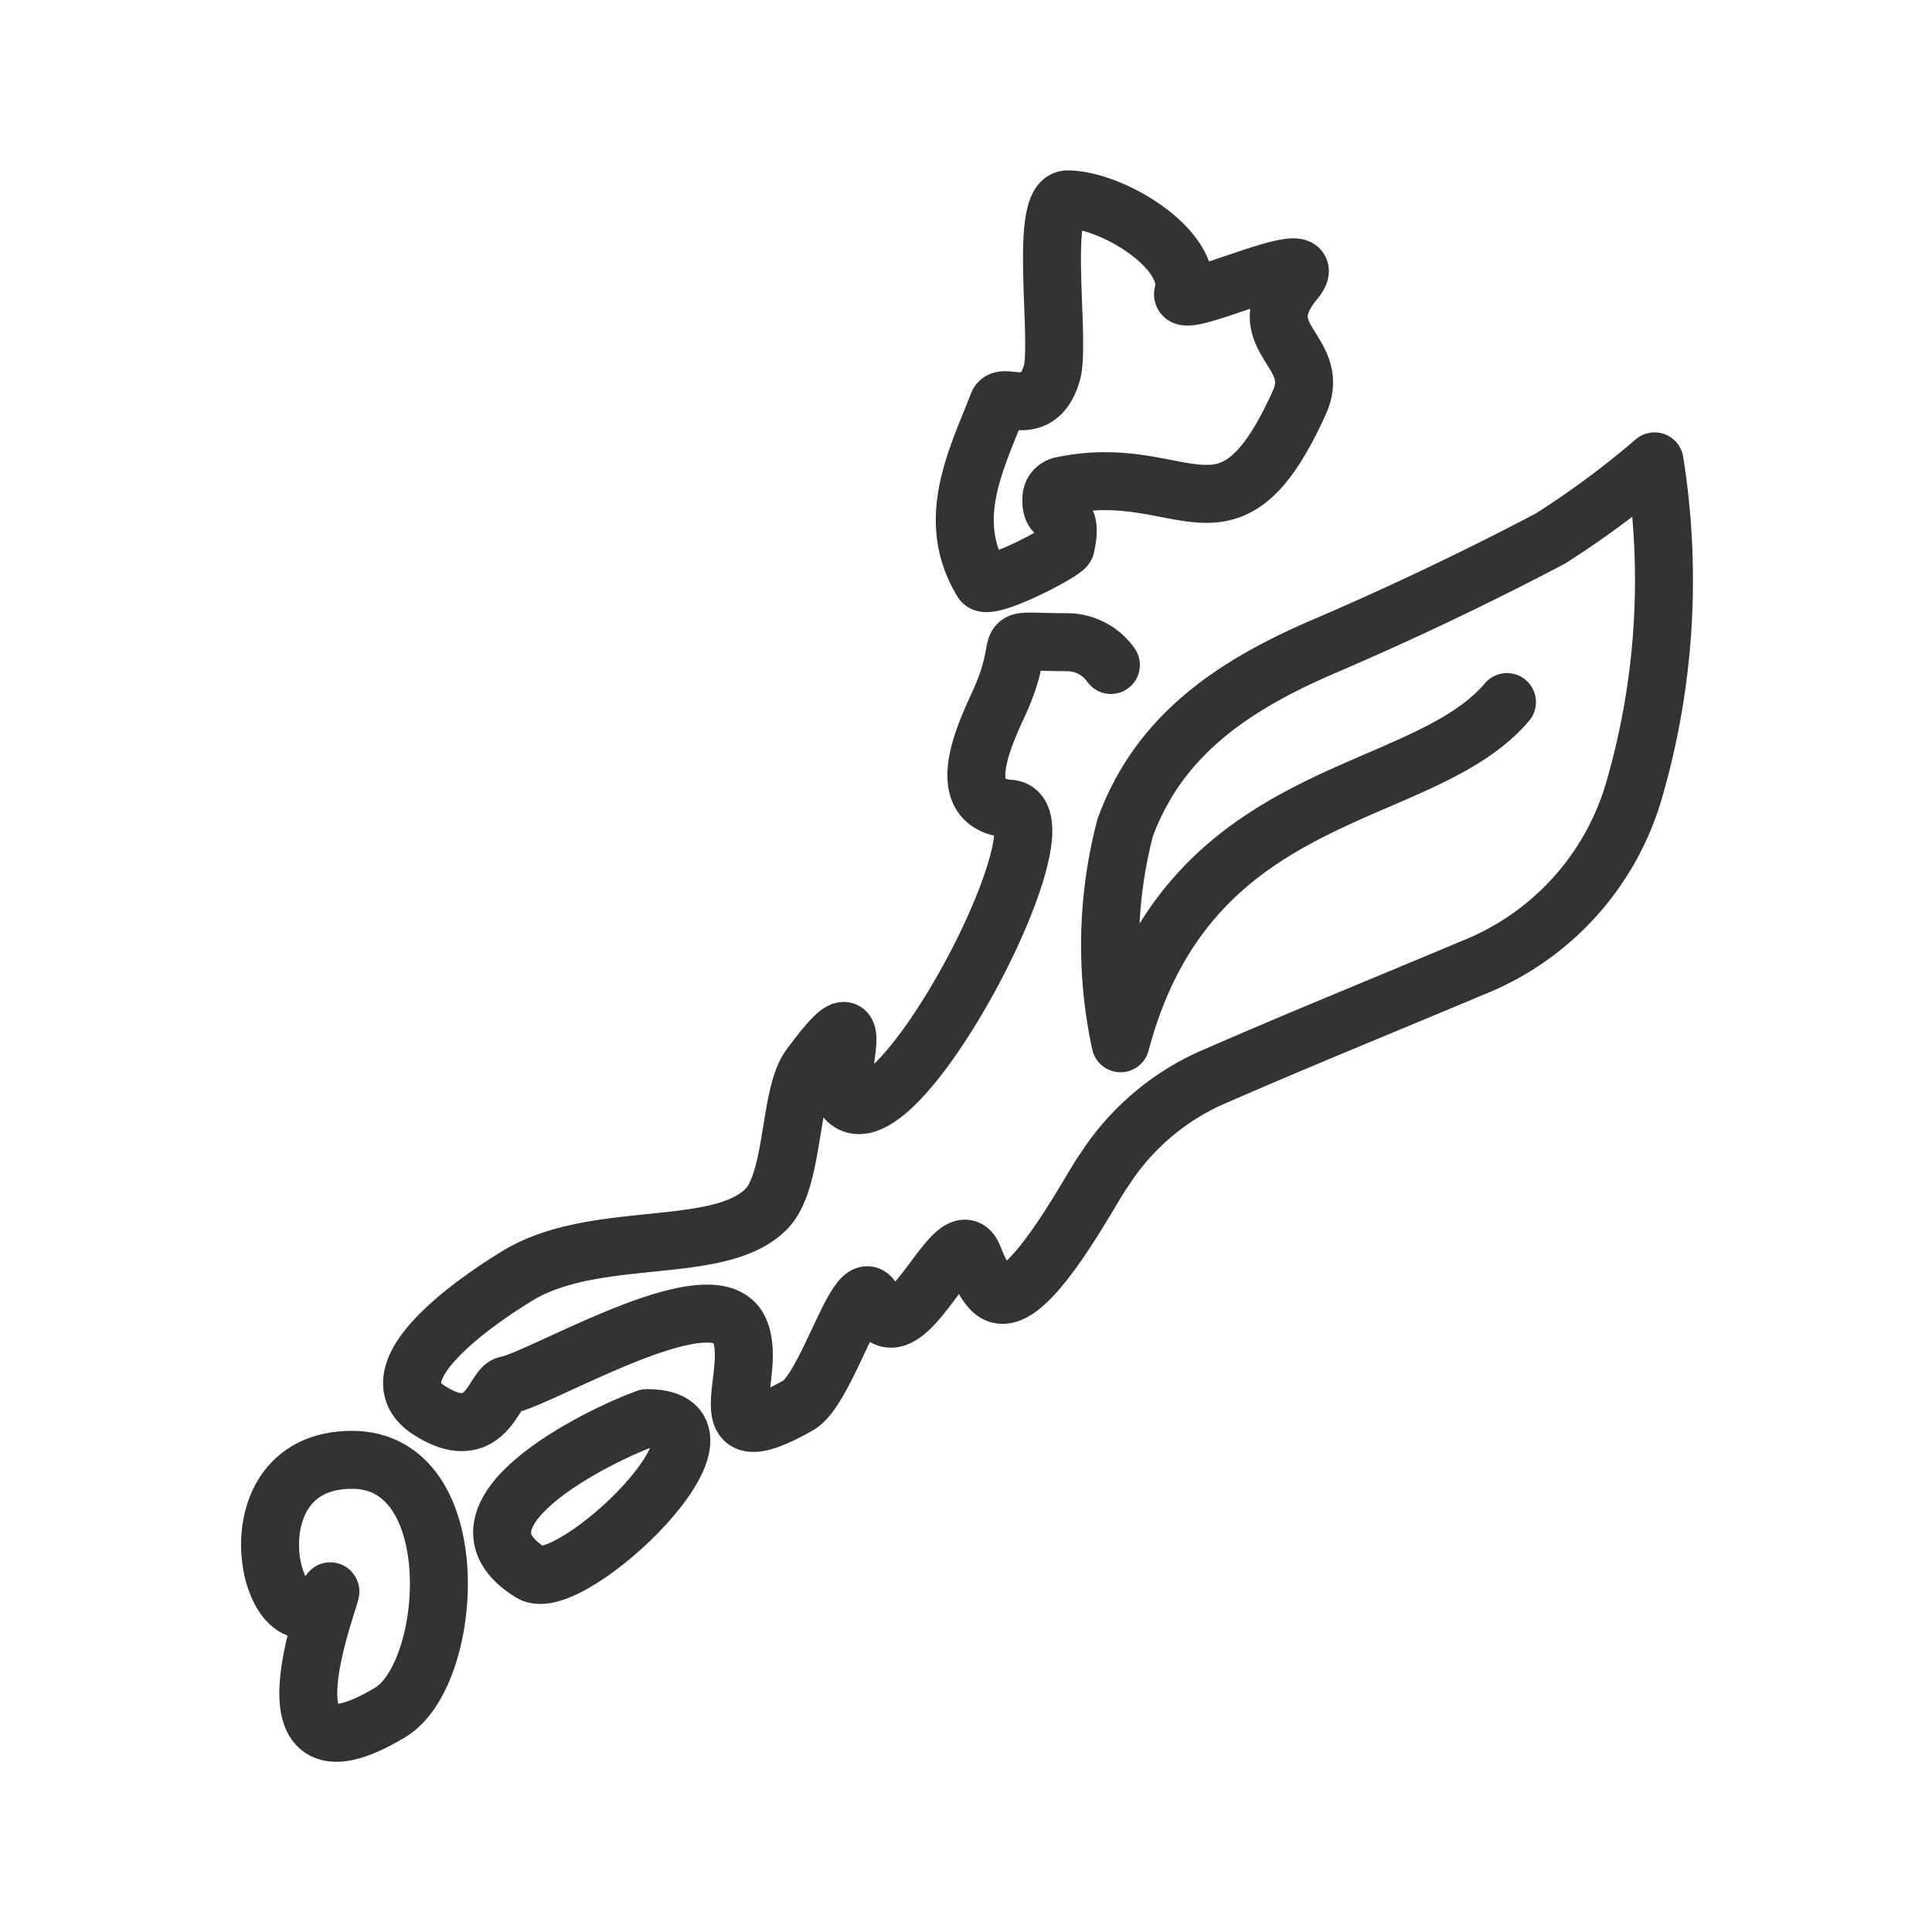 <svg id="Capa_1" data-name="Capa 1" xmlns="http://www.w3.org/2000/svg" viewBox="0 0 50 50"><defs><style>.cls-1{fill:none;stroke:#333;stroke-linecap:round;stroke-linejoin:round;stroke-width:1.5px;}</style></defs><title>Iconos_Origenes_Final</title><path class="cls-1" d="M28.75,17.21a1.39,1.39,0,0,0-1.12-.59h0c-1.91,0-1-.27-1.69,1.38-.27.65-1.47,2.81.19,2.93s-3,9-4.25,7.5c-.35-.41.79-3.16-.93-.81-.53.73-.4,2.91-1.1,3.65-1.2,1.26-4.4.52-6.43,1.73-1.25.76-3.78,2.56-2.31,3.5s1.67-.59,2-.65c.93-.18,5.27-2.81,6-1.48.58,1.1-1,3.44,1.55,2,.75-.43,1.58-3.56,1.93-2.7.74,1.77,2.12-2.24,2.59-1.17.1.23.36.94.68,1,.85.22,2.46-2.91,2.71-3.21a6.41,6.41,0,0,1,2.7-2.36c2.28-1,4.58-1.93,6.86-2.89a7.06,7.06,0,0,0,4.14-4.52,19.5,19.5,0,0,0,.55-8.58,23.27,23.27,0,0,1-2.7,2q-2.93,1.54-6,2.85c-2.28,1-4.14,2.28-5,4.63A12,12,0,0,0,29,27c1.79-6.78,7.76-6.19,10-8.83"/><path class="cls-1" d="M27.63,5.16c-.76,0-.17,3.69-.41,4.5-.36,1.21-1.26.46-1.39.79-.55,1.42-1.39,3-.41,4.6.16.26,2.14-.78,2.16-.91.24-1.09-.4-.53-.37-1.22a.34.34,0,0,1,.27-.35c3.19-.67,4.3,1.94,6.15-2.16.6-1.34-1.32-1.65-.15-3.11,1-1.18-3,.8-2.86.29.3-1.12-1.84-2.43-3-2.43Z"/><path class="cls-1" d="M9.11,37.78c-3.43,0-2,5.49-.57,3.41.19-.26-2.17,5.38,1.57,3.12,1.64-1,2-6.53-1-6.53Z"/><path class="cls-1" d="M16.74,36.7c-1.25.45-5.43,2.5-3,4,1,.64,5.87-4,3-4Z"/></svg>